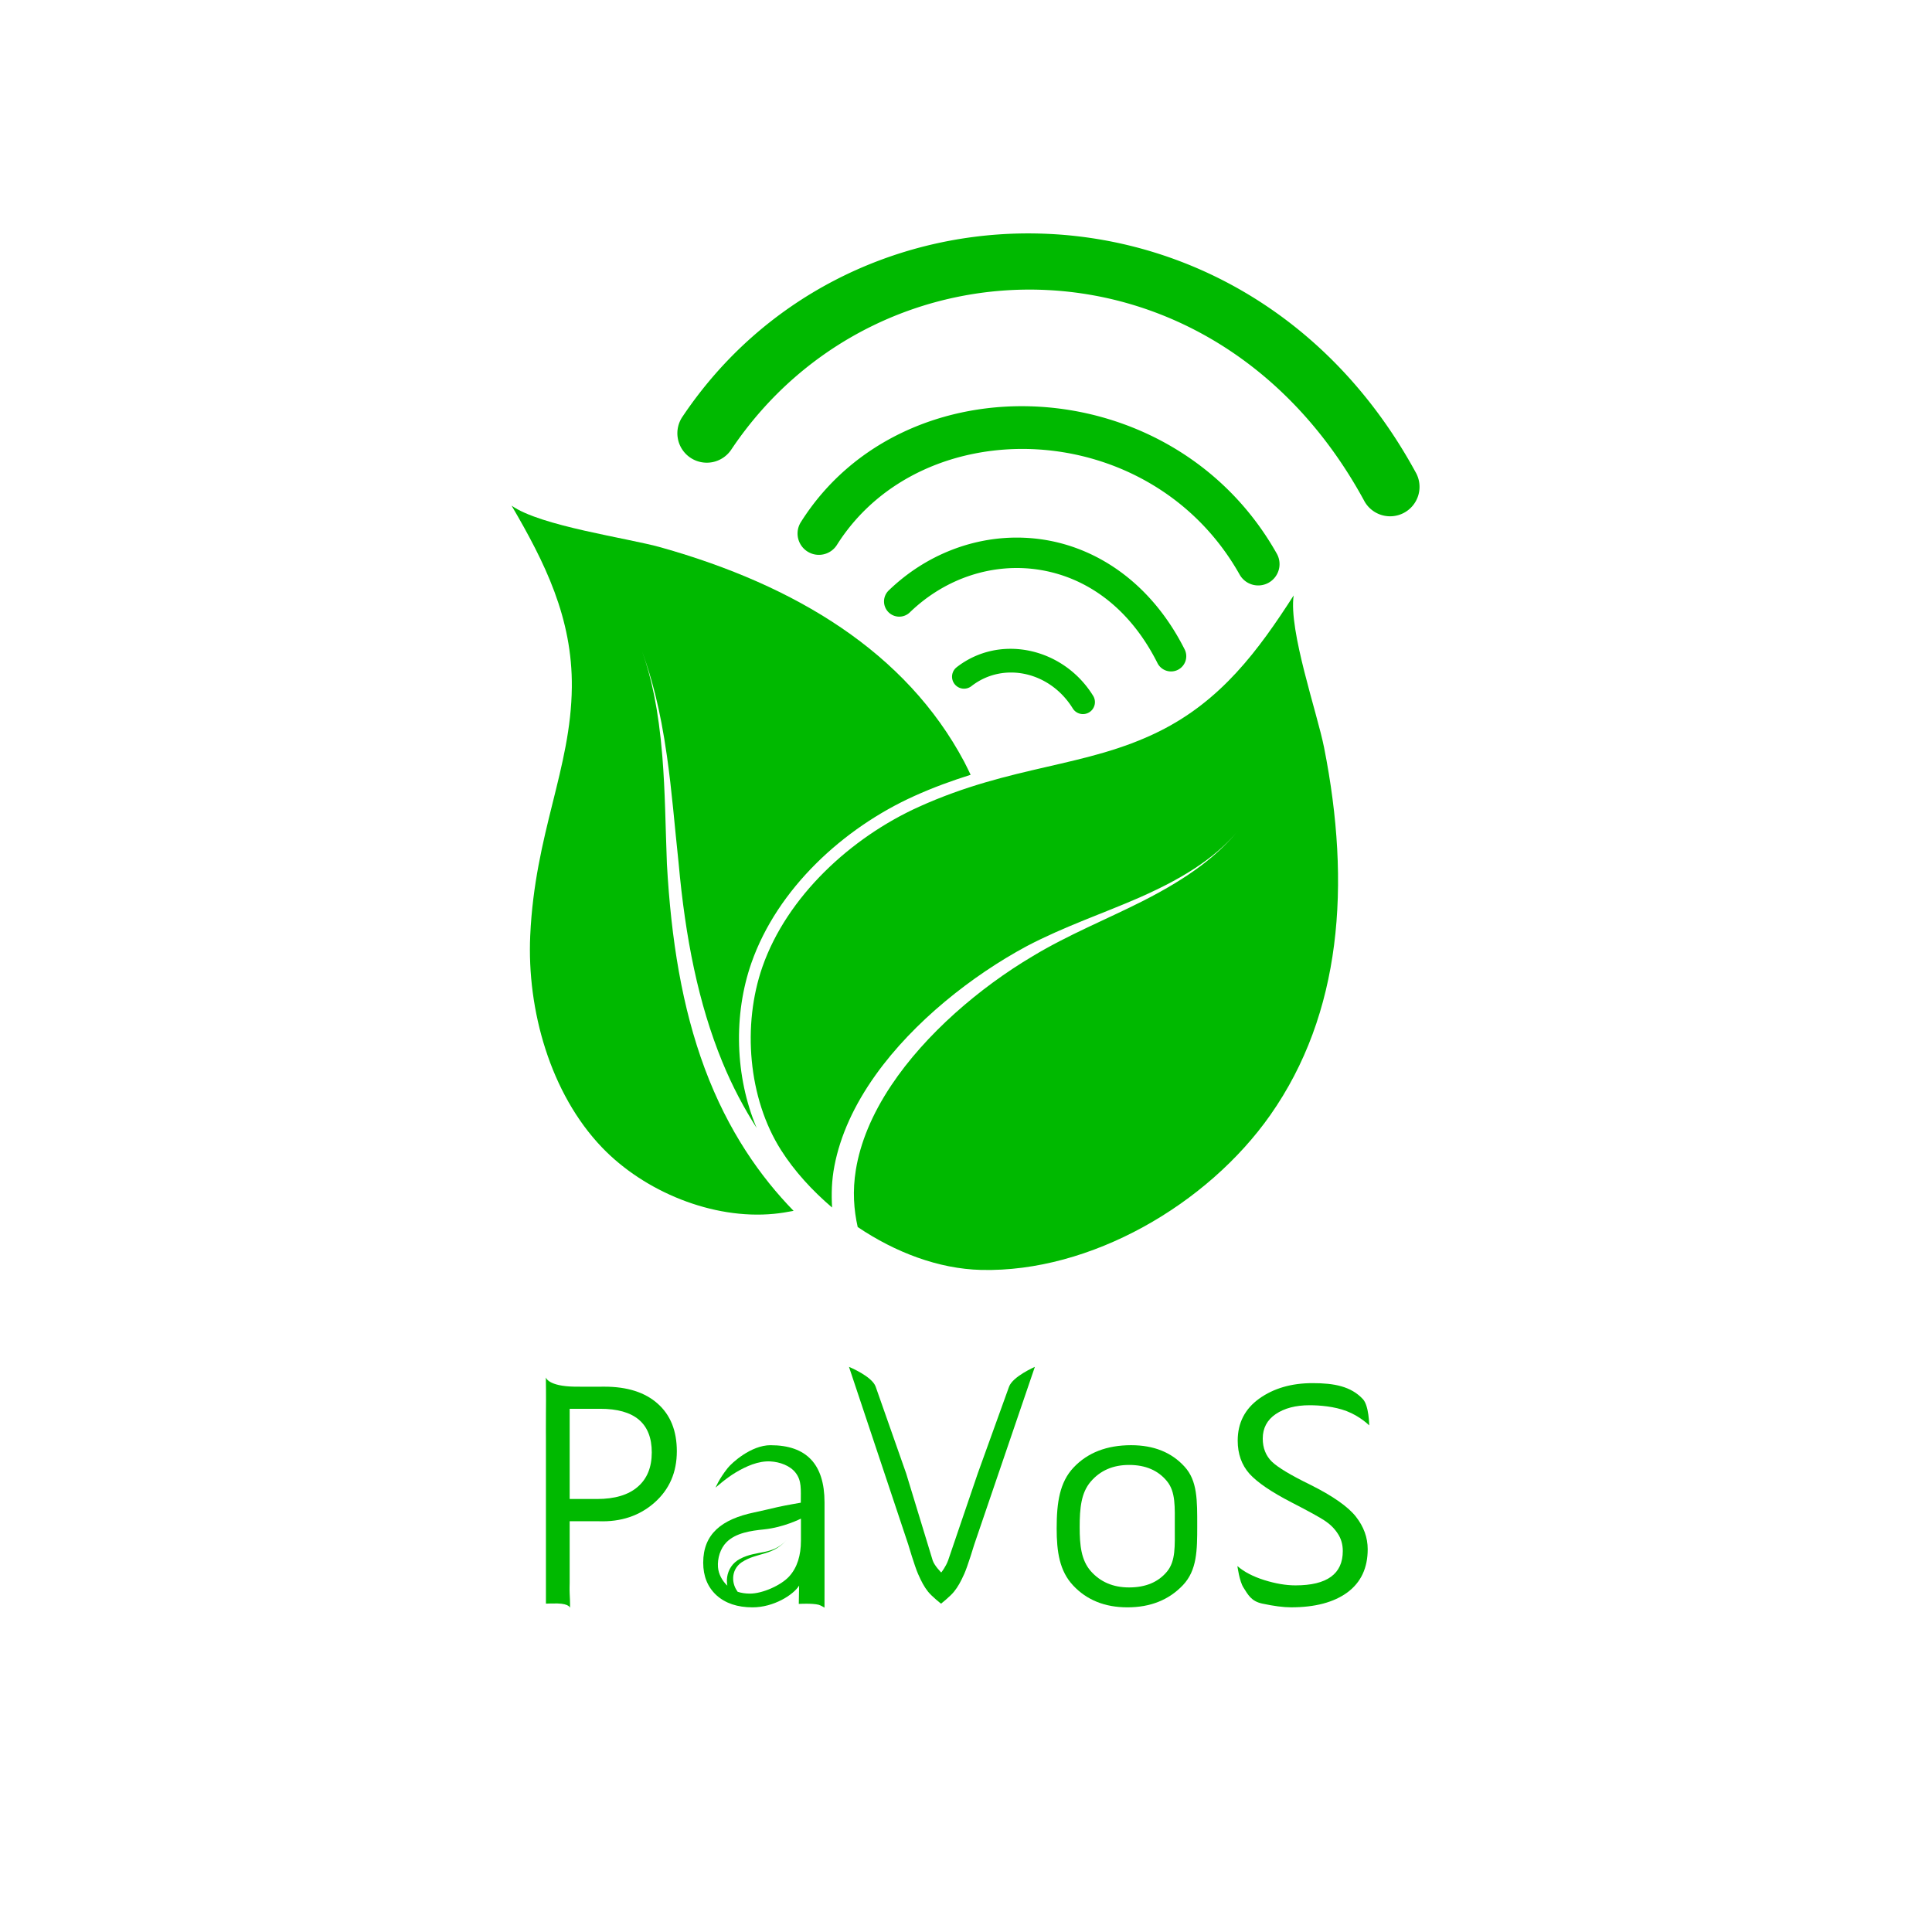 <?xml version="1.0" encoding="UTF-8" standalone="no"?>
<!-- Created with Inkscape (http://www.inkscape.org/) -->

<svg
   xmlns:dc="http://purl.org/dc/elements/1.1/"
   xmlns:cc="http://creativecommons.org/ns#"
   xmlns:rdf="http://www.w3.org/1999/02/22-rdf-syntax-ns#"
   xmlns:svg="http://www.w3.org/2000/svg"
   xmlns="http://www.w3.org/2000/svg"
   xmlns:sodipodi="http://sodipodi.sourceforge.net/DTD/sodipodi-0.dtd"
   xmlns:inkscape="http://www.inkscape.org/namespaces/inkscape"
   width="256px"
   height="256px"
   viewBox="0 0 256 256"
   version="1.1"
   id="SVGRoot"
   sodipodi:docname="PaVoSLogo-Erweitert.svg"
   inkscape:version="0.92.3 (2405546, 2018-03-11)"
   inkscape:export-filename="D:\Uni\Semester-4\PSE\Bilder\PaVoSLogo-Erweitert.png"
   inkscape:export-xdpi="482"
   inkscape:export-ydpi="482">
  <sodipodi:namedview
     id="base"
     pagecolor="#ffffff"
     bordercolor="#666666"
     borderopacity="1.0"
     inkscape:pageopacity="0.0"
     inkscape:pageshadow="2"
     inkscape:zoom="3.7013985"
     inkscape:cx="85.079708"
     inkscape:cy="136.72432"
     inkscape:document-units="px"
     inkscape:current-layer="layer1"
     showgrid="false"
     inkscape:window-width="1920"
     inkscape:window-height="1017"
     inkscape:window-x="-8"
     inkscape:window-y="-8"
     inkscape:window-maximized="1"
     inkscape:grid-bbox="true" />
  <defs
     id="defs1366">
    <inkscape:path-effect
       effect="powerstroke"
       id="path-effect5814"
       is_visible="true"
       offset_points="0,0.5"
       sort_points="true"
       interpolator_type="CubicBezierJohan"
       interpolator_beta="0.2"
       start_linecap_type="zerowidth"
       linejoin_type="extrp_arc"
       miter_limit="4"
       end_linecap_type="zerowidth" />
    <inkscape:path-effect
       effect="bounding_box"
       id="path-effect5770"
       is_visible="true"
       linkedpath=""
       visualbounds="false" />
    <inkscape:path-effect
       effect="bounding_box"
       id="path-effect2064"
       is_visible="true"
       linkedpath=""
       visualbounds="true" />
    <inkscape:path-effect
       effect="bspline"
       id="path-effect2060"
       is_visible="true"
       weight="33.333"
       steps="2"
       helper_size="0"
       apply_no_weight="true"
       apply_with_weight="true"
       only_selected="false" />
    <inkscape:path-effect
       end_linecap_type="zerowidth"
       miter_limit="4"
       linejoin_type="extrp_arc"
       start_linecap_type="zerowidth"
       interpolator_beta="0.2"
       interpolator_type="CubicBezierJohan"
       sort_points="true"
       offset_points="0,0.5"
       is_visible="true"
       id="path-effect1619"
       effect="powerstroke" />
    <inkscape:path-effect
       end_linecap_type="zerowidth"
       miter_limit="4"
       linejoin_type="extrp_arc"
       start_linecap_type="zerowidth"
       interpolator_beta="0.2"
       interpolator_type="CubicBezierJohan"
       sort_points="true"
       offset_points="0,0.5"
       is_visible="true"
       id="path-effect1555"
       effect="powerstroke" />
  </defs>
  <g
     id="layer1"
     inkscape:groupmode="layer"
     inkscape:label="Ebene 1">
    <g
       style="display:inline"
       inkscape:label="Ebene 1"
       id="layer1-0"
       transform="matrix(3.102,0,0,3.102,27.159,0.14)">
      <circle
         r="25.456"
         cy="31.65"
         cx="31.82"
         id="path1374"
         style="display:inline;opacity:1;fill:none;fill-opacity:1;fill-rule:nonzero;stroke:none;stroke-width:0.624;stroke-linecap:butt;stroke-linejoin:round;stroke-miterlimit:4;stroke-dasharray:none;stroke-dashoffset:0;stroke-opacity:1" />
      <path
         inkscape:connector-curvature="0"
         id="path1508"
         d="m 13.097,21.552 c 1.418,2.424 2.605,4.799 2.574,7.762 -0.036,3.486 -1.578,6.235 -1.777,10.602 -0.145,3.183 0.861,6.753 3.066,9.053 1.816,1.894 4.73,3.088 7.342,2.836 0.28,-0.027 0.56,-0.072 0.842,-0.127 -1.413,-1.451 -2.797,-3.402 -3.793,-6.076 -0.973,-2.614 -1.439,-5.513 -1.619,-8.748 -0.064,-1.665 -0.071,-3.051 -0.195,-4.592 -0.162,-2.01 -0.476,-3.413 -0.867,-4.488 0.401,1.102 0.773,2.428 1.062,4.467 0.222,1.564 0.32,2.905 0.5,4.578 0.288,3.205 0.846,6.005 1.865,8.49 0.438,1.068 0.939,1.997 1.469,2.828 -0.928,-2.197 -0.996,-4.841 -0.225,-7.047 1.112,-3.18 3.933,-5.764 6.947,-7.127 0.846,-0.383 1.644,-0.667 2.418,-0.912 -0.089,-0.186 -0.178,-0.374 -0.273,-0.555 -2.482,-4.67 -7.19,-7.535 -12.955,-9.158 -1.443,-0.406 -5.149,-0.91 -6.381,-1.785 z m 33.408,3.838 c -1.518,2.362 -3.099,4.498 -5.754,5.812 -3.124,1.547 -6.272,1.416 -10.256,3.217 -2.903,1.312 -5.63,3.826 -6.682,6.834 -0.866,2.477 -0.613,5.616 0.795,7.83 0.571,0.898 1.326,1.724 2.18,2.453 -0.032,-0.562 -0.022,-1.148 0.1,-1.779 0.248,-1.289 0.839,-2.597 1.764,-3.891 1.621,-2.267 4.102,-4.233 6.457,-5.498 1.596,-0.839 3.332,-1.424 4.822,-2.08 2.122,-0.935 3.357,-1.833 4.238,-2.891 -0.892,1.07 -2.046,2.002 -4.152,3.068 -1.463,0.74 -3.168,1.431 -4.662,2.336 -2.259,1.338 -4.577,3.321 -6.043,5.521 -0.831,1.247 -1.32,2.456 -1.508,3.598 -0.149,0.909 -0.087,1.718 0.078,2.449 1.602,1.08 3.453,1.788 5.275,1.832 4.669,0.112 9.666,-2.793 12.35,-6.615 3.039,-4.328 3.461,-9.824 2.297,-15.699 -0.291,-1.471 -1.522,-5.003 -1.299,-6.498 z"
         style="fill:#00b900;fill-opacity:1;stroke:none;stroke-width:1px;stroke-linecap:butt;stroke-linejoin:miter;stroke-opacity:1" />
      <path
         id="path1772"
         d="m 34.971,9.926 c -5.638,0.062 -11.155,2.741 -14.562,7.812 a 1.257,1.257 0 1 0 2.086,1.402 c 6.275,-9.339 20.63,-9.512 27.008,2.18 a 1.257,1.257 0 1 0 2.205,-1.205 C 48.128,13.555 42.121,10.256 36.1,9.949 35.723,9.93 35.347,9.922 34.971,9.926 Z m 0.633,7.4 c -3.968,-0.223 -7.933,1.418 -10.15,4.932 a 0.911,0.911 0 0 0 1.541,0.973 c 3.654,-5.79 13.37,-5.512 17.193,1.252 a 0.911,0.911 0 1 0 1.586,-0.896 C 43.542,19.637 39.571,17.55 35.604,17.326 Z m -0.648,5.598 c -2.075,-0.077 -4.151,0.712 -5.744,2.248 a 0.65,0.65 0 1 0 0.902,0.936 c 1.54,-1.485 3.581,-2.123 5.527,-1.814 1.946,0.309 3.815,1.547 5.039,3.971 a 0.65,0.65 0 1 0 1.16,-0.586 C 40.452,24.931 38.203,23.384 35.844,23.01 c -0.295,-0.047 -0.592,-0.075 -0.889,-0.086 z m -0.732,4.75 c -0.203,0.01 -0.406,0.035 -0.605,0.078 -0.533,0.114 -1.048,0.345 -1.51,0.705 a 0.512,0.512 0 1 0 0.631,0.807 c 1.356,-1.058 3.344,-0.63 4.322,0.941 a 0.512,0.512 0 1 0 0.869,-0.541 c -0.833,-1.338 -2.285,-2.059 -3.707,-1.99 z"
         style="color:#000000;font-style:normal;font-variant:normal;font-weight:normal;font-stretch:normal;font-size:medium;line-height:normal;font-family:sans-serif;font-variant-ligatures:normal;font-variant-position:normal;font-variant-caps:normal;font-variant-numeric:normal;font-variant-alternates:normal;font-feature-settings:normal;text-indent:0;text-align:start;text-decoration:none;text-decoration-line:none;text-decoration-style:solid;text-decoration-color:#000000;letter-spacing:normal;word-spacing:normal;text-transform:none;writing-mode:lr-tb;direction:ltr;text-orientation:mixed;dominant-baseline:auto;baseline-shift:baseline;text-anchor:start;white-space:normal;shape-padding:0;clip-rule:nonzero;display:inline;overflow:visible;visibility:visible;opacity:1;isolation:auto;mix-blend-mode:normal;color-interpolation:sRGB;color-interpolation-filters:linearRGB;solid-color:#000000;solid-opacity:1;vector-effect:none;fill:#00b900;fill-opacity:1;fill-rule:nonzero;stroke:none;stroke-width:1.024;stroke-linecap:round;stroke-linejoin:miter;stroke-miterlimit:4;stroke-dasharray:none;stroke-dashoffset:0;stroke-opacity:1;color-rendering:auto;image-rendering:auto;shape-rendering:auto;text-rendering:auto;enable-background:accumulate"
         inkscape:connector-curvature="0" />
    </g>
    <path
       sodipodi:nodetypes="cccscscccscsscssccccscssc"
       inkscape:connector-curvature="0"
       id="path2009"
       style="font-style:normal;font-variant:normal;font-weight:normal;font-stretch:normal;font-size:medium;line-height:1.25;font-family:'Malgun Gothic';-inkscape-font-specification:'Malgun Gothic';text-align:center;letter-spacing:0px;word-spacing:0px;text-anchor:middle;fill:#00b900;fill-opacity:1;stroke:none"
       d="m 75.484,201.574 v 5.459 2.729 c 0,0 -0.026,0.911 0,1.365 0.074,1.313 0.047,1.927 0.047,1.927 0,0 -0.05,-0.542 -1.667,-0.586 -0.524,-0.014 -1.525,0.024 -1.525,0.024 v -14.375 -7.188 c 0,0 -0.015,-2.396 0,-3.594 0.031,-2.477 -0.013,-4.825 -0.013,-4.825 0,0 0.233,1.187 3.89,1.232 1.292,0.016 3.877,0 3.877,0 3.021,0 5.371,0.749 7.051,2.246 1.693,1.497 2.539,3.6 2.539,6.309 0,2.799 -0.99,5.072 -2.969,6.816 -1.979,1.745 -4.44,2.565 -7.383,2.461 z m 0,-14.902 V 198.625 h 3.613 c 2.357,0 4.154,-0.534 5.391,-1.602 1.25,-1.068 1.875,-2.591 1.875,-4.57 0,-3.854 -2.279,-5.781 -6.836,-5.781 z" />
    <path
       style="font-style:normal;font-variant:normal;font-weight:normal;font-stretch:normal;font-size:medium;line-height:1.25;font-family:'Malgun Gothic';-inkscape-font-specification:'Malgun Gothic';text-align:center;letter-spacing:0px;word-spacing:0px;text-anchor:middle;fill:#00b900;fill-opacity:1;stroke:none"
       d="m 102.105,191.496 c -2.604,0 -5.156,2.366 -5.674,3.018 -1.193,1.499 -1.611,2.603 -1.611,2.603 0,0 1.34,-1.215 2.659,-2.003 1.364,-0.815 3.014,-1.564 4.63,-1.467 1.212,0.072 2.575,0.545 3.317,1.506 0.819,1.061 0.683,2.178 0.683,3.962 0,0 -2.012,0.341 -3.052,0.578 -1.04,0.237 -2.075,0.493 -3.119,0.711 -4.302,0.899 -6.758,2.845 -6.758,6.66 0,1.797 0.586,3.236 1.758,4.316 1.185,1.068 2.78,1.602 4.785,1.602 2.786,0 5.396,-1.642 6.164,-2.879 l -0.043,2.424 c 0,0 1.774,-0.105 2.622,0.11 0.282,0.071 0.784,0.383 0.784,0.383 0,0 0.004,-1.469 0.005,-2.204 5.9e-4,-0.559 0,-1.676 0,-1.676 v -3.355 -6.709 c 0,-5.052 -2.383,-7.578 -7.148,-7.578 z m 4.023,9.727 v 2.93 c 10e-6,1.939 -0.493,3.576 -1.574,4.748 -1.081,1.172 -3.522,2.26 -5.176,2.26 -0.604,0 -1.149,-0.082 -1.637,-0.244 -0.317,-0.437 -0.62,-1.064 -0.594,-1.861 0.012,-0.372 0.102,-0.76 0.295,-1.125 0.184,-0.348 0.462,-0.674 0.855,-0.936 0.51,-0.33 1.015,-0.545 1.514,-0.715 0.521,-0.177 1.032,-0.303 1.512,-0.449 0.553,-0.168 1.023,-0.348 1.479,-0.607 0.593,-0.337 1.047,-0.75 1.432,-1.18 -0.385,0.43 -0.86,0.824 -1.465,1.117 -0.463,0.224 -0.939,0.363 -1.494,0.479 -0.484,0.101 -1.005,0.179 -1.559,0.311 -0.528,0.126 -1.09,0.301 -1.672,0.613 -0.491,0.258 -0.878,0.611 -1.16,1.023 -0.296,0.432 -0.467,0.915 -0.535,1.395 -0.057,0.403 -0.036,0.778 0.027,1.127 -0.679,-0.636 -1.17,-1.536 -1.24,-2.447 -0.09,-1.163 0.305,-2.487 1.129,-3.312 1.236,-1.237 3.223,-1.52 4.963,-1.697 2.631,-0.267 4.9,-1.428 4.9,-1.428 z"
       id="path2011"
       inkscape:connector-curvature="0"
       sodipodi:nodetypes="cscsaacscscsccacaccsccsccscccccccccccccccssss" />
    <path
       sodipodi:nodetypes="ccczzczzcccscccccccsc"
       inkscape:connector-curvature="0"
       id="path2013"
       style="font-style:normal;font-variant:normal;font-weight:normal;font-stretch:normal;font-size:medium;line-height:1.25;font-family:'Malgun Gothic';-inkscape-font-specification:'Malgun Gothic';text-align:center;letter-spacing:0px;word-spacing:0px;text-anchor:middle;fill:#00b900;fill-opacity:1;stroke:none"
       d="m 137.125,181.117 -5.352,15.688 -2.676,7.844 c 0,0 -0.868,2.886 -1.338,3.922 -0.47,1.036 -0.815,1.666 -1.338,2.322 -0.523,0.656 -1.729,1.6 -1.729,1.6 0,0 -1.21,-0.943 -1.729,-1.6 -0.519,-0.657 -0.849,-1.286 -1.309,-2.322 -0.46,-1.036 -1.309,-3.922 -1.309,-3.922 l -2.617,-7.844 -5.234,-15.688 c 0,0 3.048,1.24 3.535,2.625 l 2.021,5.747 2.021,5.747 3.518,11.542 c 0.247,0.716 1.128,1.586 1.128,1.586 0,0 0.596,-0.727 0.921,-1.625 l 3.926,-11.522 2.07,-5.737 2.07,-5.737 c 0.488,-1.351 3.418,-2.625 3.418,-2.625 z" />
    <path
       sodipodi:nodetypes="scscscsssscscscsss"
       inkscape:connector-curvature="0"
       id="path2015"
       style="font-style:normal;font-variant:normal;font-weight:normal;font-stretch:normal;font-size:medium;line-height:1.25;font-family:'Malgun Gothic';-inkscape-font-specification:'Malgun Gothic';text-align:center;letter-spacing:0px;word-spacing:0px;text-anchor:middle;fill:#00b900;fill-opacity:1;stroke:none"
       d="m 140.014,202.492 c 0,-3.411 0.399,-6.094 2.248,-8.047 1.862,-1.966 4.401,-2.949 7.617,-2.949 2.995,0 5.352,0.944 7.07,2.832 1.732,1.875 1.69,4.492 1.69,7.852 0,3.255 -0.024,5.872 -1.886,7.852 -1.862,1.966 -4.316,2.949 -7.363,2.949 -2.982,0 -5.378,-0.964 -7.188,-2.891 -1.81,-1.927 -2.189,-4.46 -2.189,-7.598 z m 3.049,-0.137 c 0,2.422 0.202,4.362 1.465,5.82 1.276,1.445 2.969,2.168 5.078,2.168 2.188,0 3.861,-0.697 5.02,-2.09 1.172,-1.406 1.041,-3.398 1.041,-5.977 0,-2.591 0.13,-4.596 -1.041,-6.016 -1.172,-1.432 -2.845,-2.148 -5.02,-2.148 -2.122,0 -3.815,0.736 -5.078,2.207 -1.263,1.471 -1.465,3.483 -1.465,6.035 z" />
    <path
       sodipodi:nodetypes="ccssccccscsacsscsccsscscac"
       inkscape:connector-curvature="0"
       id="path2017"
       style="font-style:normal;font-variant:normal;font-weight:normal;font-stretch:normal;font-size:medium;line-height:1.25;font-family:'Malgun Gothic';-inkscape-font-specification:'Malgun Gothic';text-align:center;letter-spacing:0px;word-spacing:0px;text-anchor:middle;fill:#00b900;fill-opacity:1;stroke:none"
       d="m 163.961,207.512 c 0.885,0.768 2.07,1.387 3.555,1.855 1.497,0.469 2.878,0.703 4.141,0.703 4.18,0 6.27,-1.517 6.27,-4.551 0,-0.872 -0.221,-1.641 -0.664,-2.305 -0.43,-0.664 -0.996,-1.23 -1.699,-1.699 -0.703,-0.469 -2.168,-1.276 -4.395,-2.422 -2.682,-1.38 -4.551,-2.65 -5.605,-3.809 -1.042,-1.172 -1.562,-2.637 -1.562,-4.395 0,-2.344 0.951,-4.199 2.852,-5.566 1.914,-1.367 4.271,-2.051 7.07,-2.051 2.839,0 5.08,0.412 6.668,2.12 0.812,0.873 0.834,3.479 0.834,3.479 0,0 -1.178,-1.195 -2.987,-1.89 -1.632,-0.627 -3.591,-0.78 -4.926,-0.78 -1.823,0 -3.314,0.391 -4.473,1.172 -1.146,0.781 -1.719,1.862 -1.719,3.242 0,1.25 0.404,2.272 1.211,3.066 0.82,0.781 2.513,1.797 5.078,3.047 2.995,1.497 5.013,2.91 6.055,4.238 1.042,1.328 1.562,2.767 1.562,4.316 0,2.487 -0.898,4.395 -2.695,5.723 -1.797,1.315 -4.284,1.973 -7.461,1.973 -1.003,0 -2.266,-0.163 -3.789,-0.488 -1.51,-0.312 -1.929,-1.215 -2.525,-2.144 -0.53,-0.827 -0.795,-2.836 -0.795,-2.836 z" />
  </g>
</svg>
